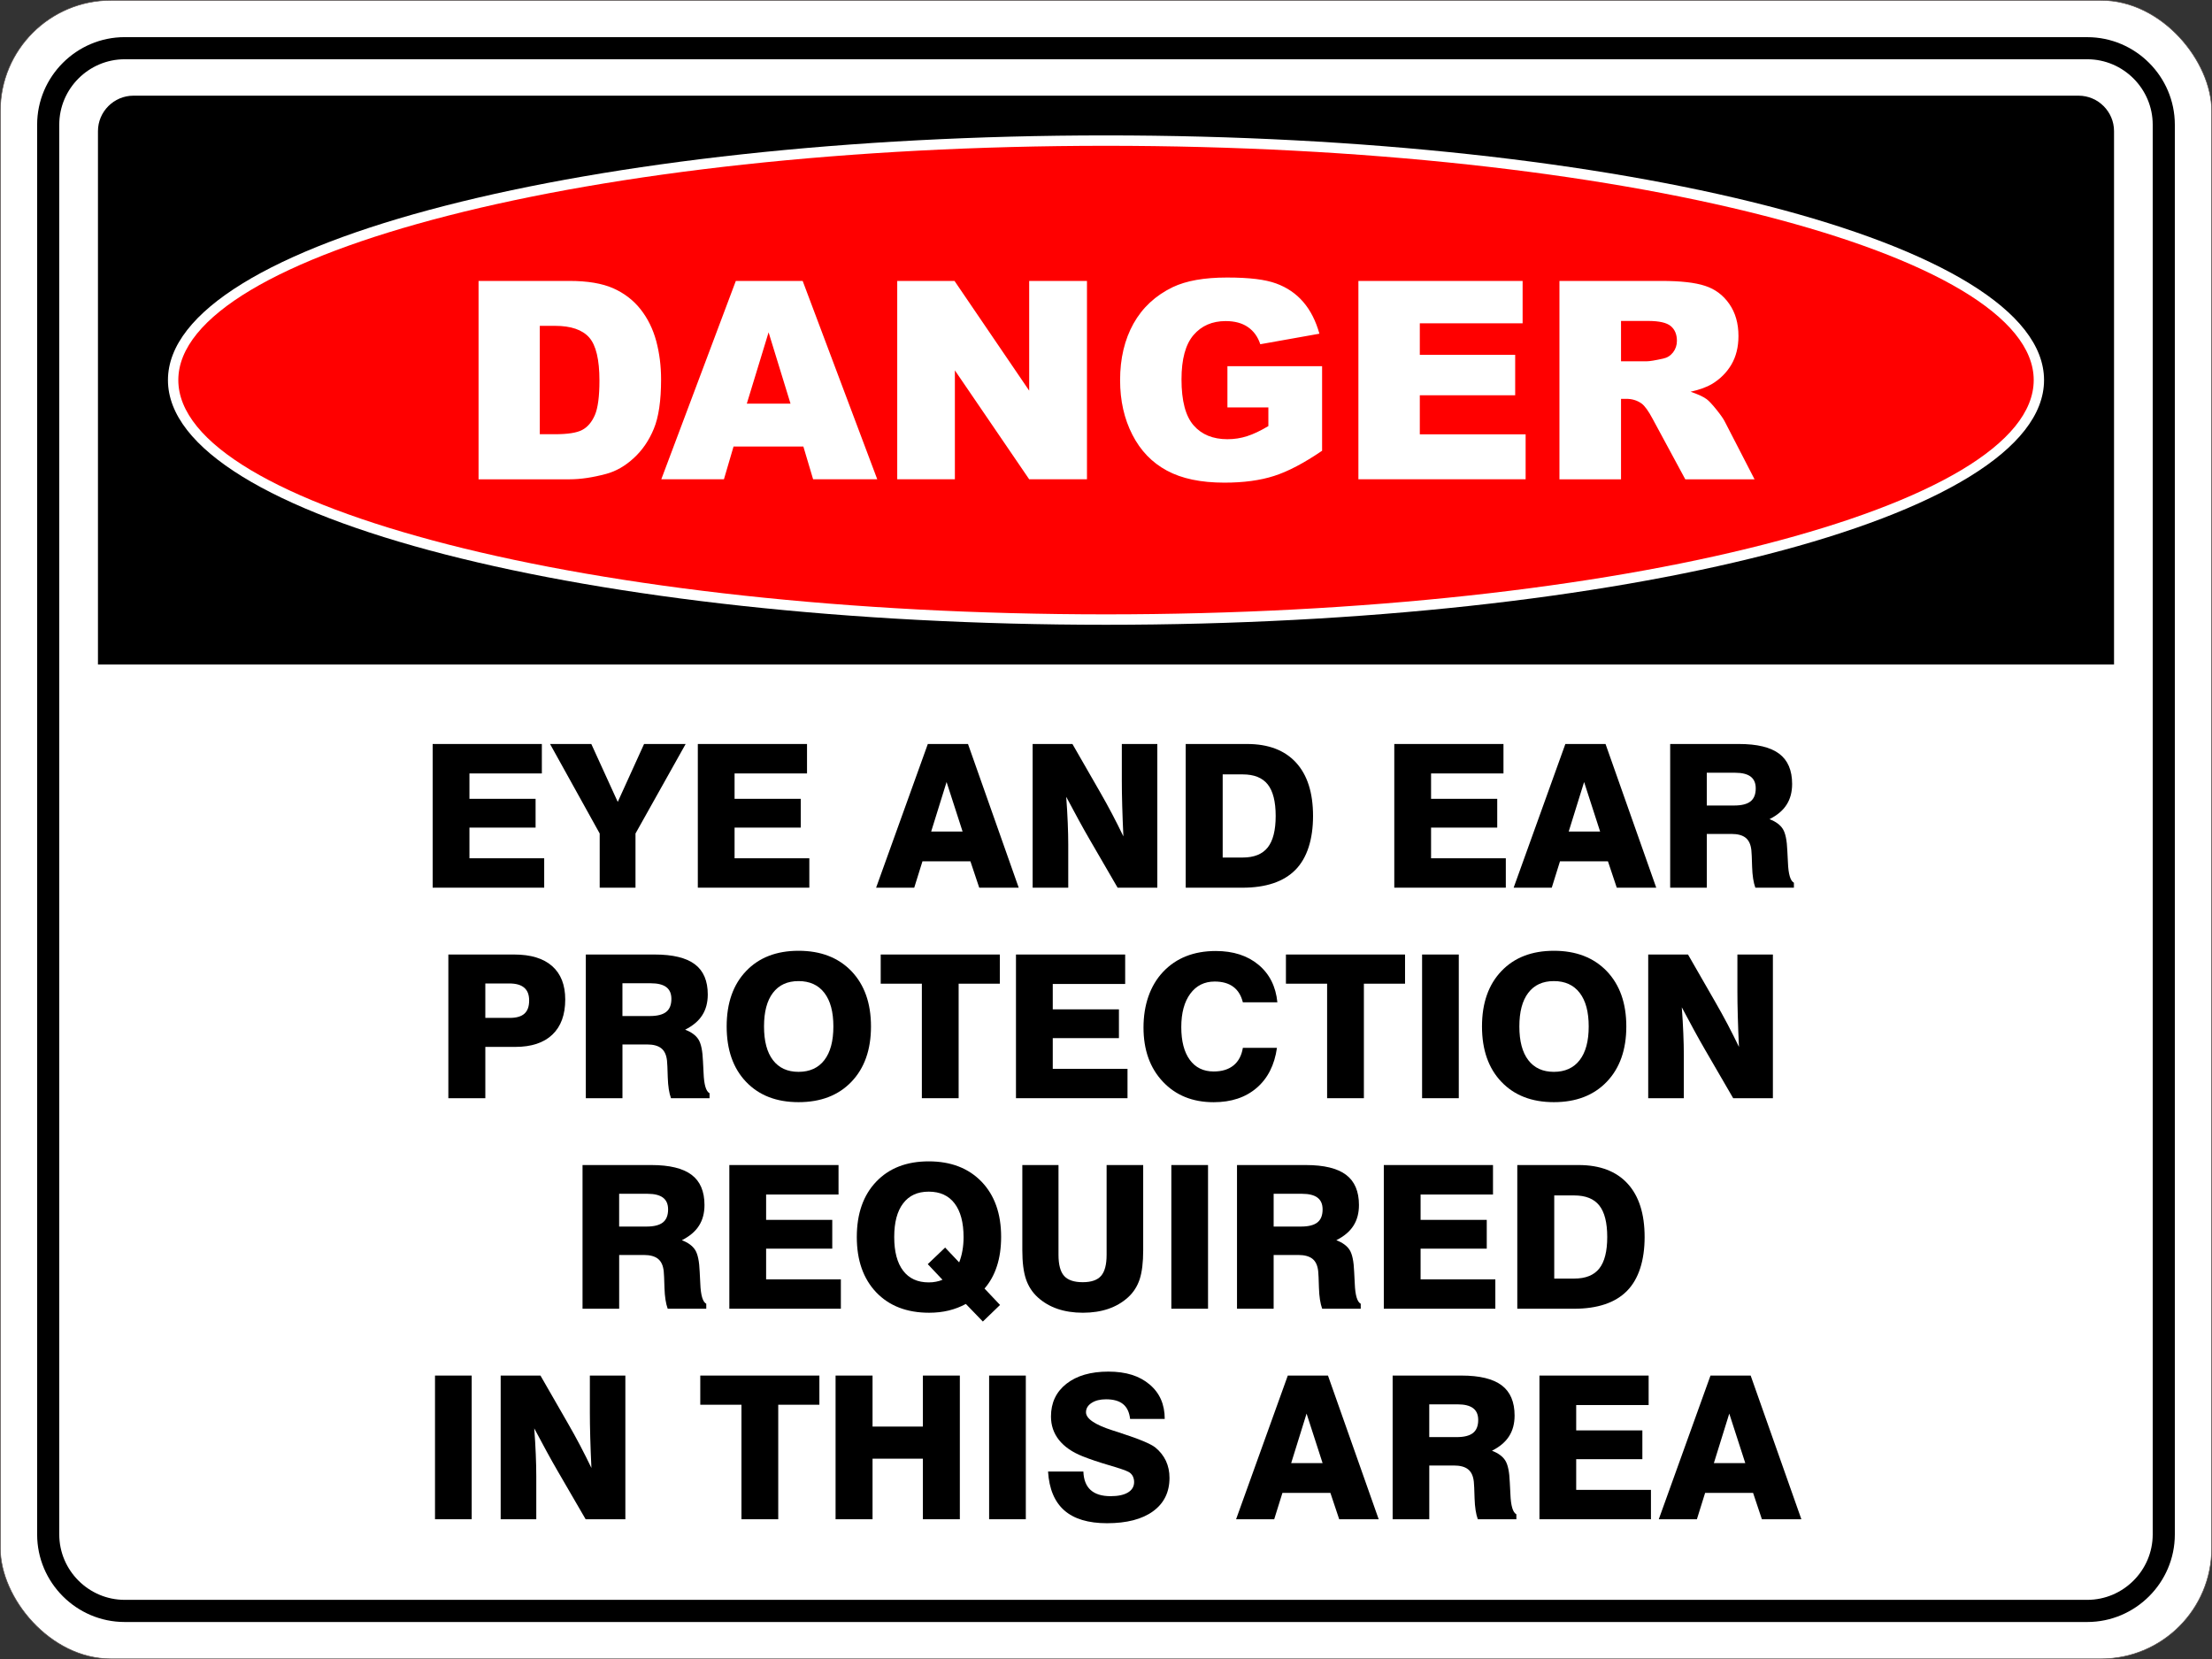 <?xml version="1.0" encoding="UTF-8"?>
<svg id="uuid-0b084f32-0902-4b64-b2e6-12e75c55013e" xmlns="http://www.w3.org/2000/svg" version="1.1" viewBox="0 0 793.92 595.49">
  <rect x="0" y="0" width="793.92" height="595.49" fill="#333333" stroke="none"/>
  <!-- Generator: Adobe Illustrator 29.4.0, SVG Export Plug-In . SVG Version: 2.1.0 Build 152)  -->
  <defs>
    <style>
      .st0 {
        stroke: #534b49;
        stroke-miterlimit: 10;
        stroke-width: .22px;
      }

      .st0, .st1 {
        fill: #fff;
      }

      .st2 {
        fill-rule: evenodd;
      }

      .st3 {
        fill: red;
      }
    </style>
  </defs>
  <rect class="st0" x=".11" y=".11" width="793.7" height="595.28" rx="39.71" ry="39.71"/>
  <polygon points="155.29 318.6 155.29 267.03 194.48 267.03 194.48 277.6 168.49 277.6 168.49 286.71 192.23 286.71 192.23 297.04 168.49 297.04 168.49 308.05 195.32 308.05 195.32 318.6 155.29 318.6"/>
  <polygon points="215.24 318.6 215.24 299.16 197.42 267.03 212.23 267.03 221.72 287.82 231.17 267.03 246.09 267.03 228.09 299.16 228.09 318.6 215.24 318.6"/>
  <polygon points="250.46 318.6 250.46 267.03 289.65 267.03 289.65 277.6 263.65 277.6 263.65 286.71 287.4 286.71 287.4 297.04 263.65 297.04 263.65 308.05 290.48 308.05 290.48 318.6 250.46 318.6"/>
  <path d="M333,267.03h14.43l18.2,51.57h-14.17l-3.16-9.45h-17.22l-2.95,9.45h-13.68l18.56-51.57h0ZM334.21,298.46h11.28l-5.75-17.78-5.53,17.78Z"/>
  <path d="M370.63,318.6v-51.57h14.28l9.74,16.95c1.59,2.75,3.1,5.49,4.52,8.19,1.42,2.71,2.76,5.38,4.03,8.02-.19-3.9-.32-7.55-.42-10.96s-.14-6.41-.14-9v-13.19h12.74v51.57h-14.25l-10.12-17.44c-1.2-2.06-2.49-4.36-3.88-6.91-1.41-2.56-2.89-5.32-4.45-8.28.25,3.36.44,6.49.55,9.38.12,2.89.18,5.46.18,7.7v15.55h-12.78,0Z"/>
  <path d="M425.57,318.6v-51.57h22.03c7.62,0,13.48,2.22,17.56,6.67s6.11,10.84,6.11,19.17-2.1,15.06-6.32,19.33c-4.21,4.27-10.56,6.41-19.06,6.41h-20.32ZM438.84,307.78h7.18c4.08,0,7.08-1.21,8.98-3.61,1.9-2.4,2.86-6.17,2.86-11.31s-.96-8.94-2.86-11.33c-1.9-2.39-4.9-3.59-8.98-3.59h-7.18v29.83h0Z"/>
  <polygon points="500.43 318.6 500.43 267.03 539.62 267.03 539.62 277.6 513.63 277.6 513.63 286.71 537.38 286.71 537.38 297.04 513.63 297.04 513.63 308.05 540.46 308.05 540.46 318.6 500.43 318.6"/>
  <path d="M561.82,267.03h14.43l18.2,51.57h-14.17l-3.16-9.45h-17.22l-2.95,9.45h-13.68l18.56-51.57h-.01ZM563.03,298.46h11.28l-5.75-17.78-5.53,17.78Z"/>
  <path d="M599.45,318.6v-51.57h24.68c6.54,0,11.35,1.17,14.45,3.5,3.1,2.33,4.64,5.95,4.64,10.85,0,2.89-.66,5.38-1.98,7.43-1.31,2.07-3.36,3.8-6.14,5.2,2.26.87,3.86,2.04,4.79,3.53.93,1.48,1.47,4.09,1.61,7.83.07,1.04.14,2.46.22,4.23.16,4.16.87,6.56,2.14,7.22v1.78h-13.84c-.67-1.82-1.06-4.31-1.16-7.49-.08-3.17-.18-5.16-.27-5.99-.22-2.01-.88-3.48-2.03-4.41-1.14-.93-2.86-1.4-5.14-1.4h-8.82v19.29h-13.15ZM612.58,289.11h9.84c2.65,0,4.61-.49,5.86-1.47s1.88-2.55,1.88-4.68c0-1.9-.61-3.3-1.82-4.22-1.22-.92-3.07-1.39-5.57-1.39h-10.18v11.76h-.01Z"/>
  <path d="M160.92,394.16v-51.57h23.6c5.98,0,10.53,1.39,13.65,4.15,3.13,2.77,4.7,6.76,4.7,11.99,0,5.49-1.54,9.69-4.62,12.62s-7.52,4.4-13.3,4.4h-10.76v18.42h-13.27ZM174.19,365.34h8.76c2.38,0,4.14-.5,5.27-1.52,1.14-1.02,1.7-2.59,1.7-4.71s-.59-3.6-1.77-4.61c-1.18-1.02-2.96-1.52-5.34-1.52h-8.62v12.36h0Z"/>
  <path d="M210.26,394.16v-51.57h24.68c6.54,0,11.35,1.17,14.45,3.5,3.1,2.33,4.64,5.95,4.64,10.85,0,2.89-.66,5.38-1.98,7.43-1.31,2.07-3.36,3.8-6.14,5.2,2.26.87,3.86,2.04,4.79,3.53.93,1.48,1.47,4.09,1.61,7.83.07,1.04.14,2.46.22,4.23.16,4.16.87,6.56,2.14,7.22v1.78h-13.84c-.67-1.82-1.06-4.31-1.16-7.49-.08-3.17-.18-5.16-.27-5.99-.22-2.01-.88-3.48-2.03-4.41-1.14-.93-2.86-1.4-5.14-1.4h-8.82v19.29h-13.15ZM223.39,364.67h9.84c2.65,0,4.61-.49,5.86-1.47s1.88-2.55,1.88-4.68c0-1.9-.61-3.3-1.82-4.22-1.22-.92-3.07-1.39-5.57-1.39h-10.18v11.76h0Z"/>
  <path d="M260.81,368.41c0-8.38,2.32-15,6.96-19.86,4.62-4.86,10.91-7.3,18.85-7.3s14.28,2.44,18.97,7.31c4.67,4.89,7.02,11.5,7.02,19.85s-2.34,14.97-7.02,19.86c-4.68,4.88-11.01,7.31-18.97,7.31s-14.22-2.44-18.85-7.3c-4.64-4.86-6.96-11.49-6.96-19.88M274.22,368.41c0,5.26,1.06,9.29,3.2,12.08,2.14,2.81,5.2,4.21,9.19,4.21s7.1-1.4,9.26-4.21c2.16-2.8,3.24-6.82,3.24-12.08s-1.08-9.25-3.24-12.06-5.25-4.22-9.26-4.22-7.05,1.4-9.19,4.21c-2.14,2.8-3.2,6.82-3.2,12.07Z"/>
  <polygon points="330.87 394.16 330.87 353.06 316.1 353.06 316.1 342.59 358.85 342.59 358.85 353.06 344.07 353.06 344.07 394.16 330.87 394.16"/>
  <polygon points="364.65 394.16 364.65 342.59 403.84 342.59 403.84 353.16 377.85 353.16 377.85 362.27 401.6 362.27 401.6 372.6 377.85 372.6 377.85 383.62 404.68 383.62 404.68 394.16 364.65 394.16"/>
  <path d="M458.32,376.09c-.88,6.19-3.32,10.98-7.3,14.39s-9.12,5.12-15.42,5.12c-7.54,0-13.62-2.46-18.25-7.39-4.63-4.92-6.93-11.4-6.93-19.43s2.35-15.02,7.05-19.99c4.71-4.97,11.01-7.46,18.9-7.46,6.25,0,11.37,1.65,15.32,4.94,3.96,3.29,6.21,7.78,6.78,13.48h-12.39c-.61-2.47-1.76-4.34-3.45-5.58-1.68-1.25-3.91-1.88-6.67-1.88-3.68,0-6.61,1.46-8.75,4.37-2.15,2.92-3.23,6.91-3.23,11.98s1.02,8.96,3.05,11.75c2.03,2.78,4.89,4.18,8.58,4.18,2.96,0,5.34-.73,7.12-2.18,1.79-1.45,2.9-3.55,3.35-6.3h12.25,0Z"/>
  <polygon points="476.32 394.16 476.32 353.06 461.54 353.06 461.54 342.59 504.29 342.59 504.29 353.06 489.52 353.06 489.52 394.16 476.32 394.16"/>
  <rect x="510.41" y="342.59" width="13.17" height="51.57"/>
  <path d="M531.91,368.41c0-8.38,2.32-15,6.96-19.86,4.62-4.86,10.91-7.3,18.85-7.3s14.28,2.44,18.97,7.31c4.67,4.89,7.02,11.5,7.02,19.85s-2.34,14.97-7.02,19.86c-4.68,4.88-11.01,7.31-18.97,7.31s-14.22-2.44-18.85-7.3c-4.64-4.86-6.96-11.49-6.96-19.88M545.32,368.41c0,5.26,1.06,9.29,3.2,12.08,2.14,2.81,5.2,4.21,9.19,4.21s7.1-1.4,9.26-4.21c2.16-2.8,3.24-6.82,3.24-12.08s-1.08-9.25-3.24-12.06-5.25-4.22-9.26-4.22-7.05,1.4-9.19,4.21c-2.14,2.8-3.2,6.82-3.2,12.07Z"/>
  <path d="M591.57,394.16v-51.57h14.28l9.74,16.95c1.59,2.75,3.1,5.49,4.52,8.19,1.42,2.71,2.76,5.38,4.03,8.02-.19-3.9-.32-7.55-.42-10.96s-.14-6.41-.14-9v-13.19h12.74v51.57h-14.25l-10.12-17.44c-1.2-2.06-2.49-4.36-3.88-6.91-1.41-2.56-2.89-5.32-4.45-8.28.25,3.36.44,6.49.55,9.38.12,2.89.18,5.46.18,7.7v15.55h-12.78Z"/>
  <path d="M209.08,469.72v-51.57h24.68c6.54,0,11.35,1.17,14.45,3.5,3.1,2.33,4.64,5.95,4.64,10.85,0,2.89-.66,5.38-1.98,7.43-1.31,2.07-3.36,3.8-6.14,5.2,2.26.87,3.86,2.04,4.79,3.53.93,1.48,1.47,4.09,1.61,7.83.07,1.04.14,2.46.22,4.23.16,4.16.87,6.56,2.14,7.22v1.78h-13.84c-.67-1.82-1.06-4.31-1.16-7.49-.08-3.17-.18-5.16-.27-5.99-.22-2.01-.88-3.48-2.03-4.41-1.14-.93-2.86-1.4-5.14-1.4h-8.82v19.29h-13.15ZM222.21,440.23h9.84c2.65,0,4.61-.49,5.86-1.47s1.88-2.55,1.88-4.68c0-1.9-.61-3.3-1.82-4.22-1.22-.92-3.07-1.39-5.57-1.39h-10.18v11.76h0Z"/>
  <polygon points="261.77 469.72 261.77 418.15 300.96 418.15 300.96 428.73 274.97 428.73 274.97 437.83 298.71 437.83 298.71 448.16 274.97 448.16 274.97 459.18 301.8 459.18 301.8 469.72 261.77 469.72"/>
  <path d="M346.67,468c-1.94,1.05-3.99,1.84-6.18,2.37-2.18.53-4.52.79-7.02.79-7.98,0-14.31-2.44-18.97-7.31-4.65-4.89-6.98-11.5-6.98-19.86s2.32-15,6.96-19.86c4.62-4.86,10.91-7.3,18.85-7.3s14.28,2.44,18.97,7.3c4.67,4.86,7.02,11.46,7.02,19.8,0,3.9-.5,7.4-1.51,10.51-1,3.1-2.49,5.78-4.45,8.04l5.57,5.89-6.17,5.95-6.1-6.31h.01ZM338.27,459.32l-5.28-5.6,6.23-5.95,5.04,5.32c.51-1.3.91-2.71,1.17-4.22.27-1.51.41-3.11.41-4.82,0-5.27-1.08-9.32-3.23-12.13-2.14-2.81-5.23-4.22-9.27-4.22s-7.05,1.4-9.19,4.21c-2.14,2.8-3.2,6.82-3.2,12.07s1.06,9.29,3.19,12.08c2.12,2.81,5.19,4.21,9.2,4.21.93,0,1.82-.08,2.64-.25.84-.16,1.6-.39,2.29-.69h0Z"/>
  <path d="M366.92,418.15h12.99v32.21c0,3.55.67,6.07,2.01,7.58,1.35,1.51,3.57,2.26,6.67,2.26s5.26-.75,6.59-2.26,2-4.03,2-7.58v-32.21h13.13v30.63c0,4.31-.42,7.76-1.25,10.33-.85,2.57-2.23,4.74-4.17,6.51-2.03,1.84-4.4,3.23-7.09,4.15-2.7.92-5.74,1.39-9.13,1.39s-6.42-.47-9.12-1.39c-2.69-.92-5.06-2.31-7.09-4.15-1.96-1.79-3.37-3.98-4.24-6.56-.86-2.58-1.29-6.01-1.29-10.28v-30.63h-.01Z"/>
  <rect x="420.41" y="418.15" width="13.17" height="51.57"/>
  <path d="M443.98,469.72v-51.57h24.68c6.54,0,11.35,1.17,14.45,3.5s4.64,5.95,4.64,10.85c0,2.89-.66,5.38-1.98,7.43-1.31,2.07-3.36,3.8-6.14,5.2,2.26.87,3.86,2.04,4.79,3.53.93,1.48,1.47,4.09,1.61,7.83.07,1.04.14,2.46.22,4.23.16,4.16.87,6.56,2.14,7.22v1.78h-13.84c-.67-1.82-1.06-4.31-1.16-7.49-.08-3.17-.18-5.16-.27-5.99-.22-2.01-.88-3.48-2.03-4.41-1.14-.93-2.86-1.4-5.14-1.4h-8.82v19.29h-13.15ZM457.12,440.23h9.84c2.65,0,4.61-.49,5.86-1.47s1.88-2.55,1.88-4.68c0-1.9-.61-3.3-1.82-4.22-1.22-.92-3.07-1.39-5.57-1.39h-10.18v11.76h0Z"/>
  <polygon points="496.67 469.72 496.67 418.15 535.86 418.15 535.86 428.73 509.87 428.73 509.87 437.83 533.62 437.83 533.62 448.16 509.87 448.16 509.87 459.18 536.7 459.18 536.7 469.72 496.67 469.72"/>
  <path d="M544.58,469.72v-51.57h22.03c7.62,0,13.48,2.22,17.56,6.67s6.11,10.84,6.11,19.17-2.1,15.06-6.32,19.33c-4.21,4.27-10.57,6.41-19.06,6.41h-20.32ZM557.84,458.9h7.18c4.08,0,7.08-1.21,8.98-3.61,1.9-2.4,2.86-6.17,2.86-11.31s-.96-8.94-2.86-11.33c-1.9-2.39-4.9-3.59-8.98-3.59h-7.18v29.83h0Z"/>
  <rect x="156.13" y="493.71" width="13.17" height="51.57"/>
  <path d="M179.7,545.28v-51.57h14.28l9.74,16.95c1.59,2.75,3.1,5.49,4.52,8.19,1.42,2.71,2.76,5.38,4.03,8.02-.19-3.9-.32-7.55-.42-10.96-.1-3.41-.14-6.41-.14-9v-13.19h12.74v51.57h-14.25l-10.12-17.44c-1.2-2.06-2.49-4.36-3.88-6.91-1.41-2.56-2.89-5.32-4.45-8.28.25,3.36.44,6.49.55,9.38.12,2.89.18,5.46.18,7.7v15.55h-12.78Z"/>
  <polygon points="266.12 545.28 266.12 504.18 251.34 504.18 251.34 493.71 294.09 493.71 294.09 504.18 279.32 504.18 279.32 545.28 266.12 545.28"/>
  <polygon points="299.9 545.28 299.9 493.71 313.17 493.71 313.17 512.02 331.24 512.02 331.24 493.71 344.5 493.71 344.5 545.28 331.24 545.28 331.24 523.54 313.17 523.54 313.17 545.28 299.9 545.28"/>
  <rect x="355.01" y="493.71" width="13.17" height="51.57"/>
  <path d="M376.16,528.15h12.68c.1,2.94.96,5.15,2.59,6.63,1.64,1.48,4.03,2.22,7.18,2.22,2.68,0,4.76-.44,6.23-1.33,1.47-.88,2.21-2.14,2.21-3.75,0-.81-.18-1.54-.53-2.19-.36-.63-.85-1.12-1.48-1.45-.96-.51-3.3-1.33-7.04-2.41-3.73-1.1-6.88-2.16-9.45-3.19-3.7-1.47-6.53-3.42-8.45-5.83-1.92-2.41-2.89-5.23-2.89-8.45,0-4.92,1.85-8.84,5.55-11.75,3.7-2.9,8.71-4.36,15.05-4.36s11.13,1.53,14.77,4.59c3.65,3.06,5.46,7.18,5.46,12.39h-12.43c-.27-2.4-1.12-4.18-2.53-5.32-1.42-1.15-3.45-1.72-6.12-1.72-2.12,0-3.85.44-5.18,1.31s-2,1.98-2,3.35c0,2.28,3.17,4.45,9.49,6.48,1.15.37,2.02.65,2.63.84l.51.18c6.54,2.12,10.62,3.84,12.26,5.14,1.66,1.36,2.92,2.95,3.79,4.78.86,1.84,1.29,3.87,1.29,6.12,0,5.13-1.97,9.13-5.9,11.99s-9.44,4.29-16.54,4.29c-6.7,0-11.81-1.53-15.31-4.6-3.5-3.07-5.45-7.72-5.84-13.96"/>
  <path d="M462.2,493.71h14.43l18.2,51.57h-14.17l-3.16-9.45h-17.22l-2.95,9.45h-13.68l18.56-51.57h0ZM463.42,525.14h11.28l-5.75-17.78-5.53,17.78Z"/>
  <path d="M499.84,545.28v-51.57h24.68c6.54,0,11.35,1.17,14.45,3.5,3.1,2.33,4.64,5.95,4.64,10.85,0,2.89-.66,5.38-1.98,7.43-1.31,2.07-3.36,3.8-6.14,5.2,2.26.87,3.86,2.04,4.79,3.53.93,1.48,1.47,4.09,1.61,7.83.07,1.04.14,2.46.22,4.23.16,4.16.87,6.56,2.14,7.22v1.78h-13.84c-.67-1.82-1.06-4.31-1.16-7.49-.08-3.17-.18-5.16-.27-5.99-.22-2.01-.88-3.48-2.03-4.41-1.14-.93-2.86-1.4-5.14-1.4h-8.82v19.29h-13.15ZM512.97,515.8h9.84c2.65,0,4.61-.49,5.86-1.47s1.88-2.55,1.88-4.68c0-1.9-.61-3.3-1.82-4.22-1.22-.92-3.07-1.39-5.57-1.39h-10.18v11.76h-.01Z"/>
  <polygon points="552.53 545.28 552.53 493.71 591.72 493.71 591.72 504.29 565.72 504.29 565.72 513.39 589.47 513.39 589.47 523.72 565.72 523.72 565.72 534.74 592.55 534.74 592.55 545.28 552.53 545.28"/>
  <path d="M613.91,493.71h14.43l18.2,51.57h-14.17l-3.16-9.45h-17.22l-2.95,9.45h-13.68l18.56-51.57h-.01ZM615.13,525.14h11.28l-5.75-17.78-5.53,17.78Z"/>
  <path class="st2" d="M44.75,21.27h704.41c12.91,0,23.48,10.57,23.48,23.48v505.98c0,12.91-10.57,23.48-23.48,23.48H44.75c-12.91,0-23.48-10.57-23.48-23.48V44.75c0-12.91,10.57-23.48,23.48-23.48M44.75,13.34h704.41c17.28,0,31.42,14.14,31.42,31.42v505.98c0,17.28-14.14,31.42-31.42,31.42H44.75c-17.28,0-31.42-14.14-31.42-31.42V44.75c0-17.28,14.14-31.42,31.42-31.42h0Z"/>
  <path class="st2" d="M47.9,34.34h698.13c7,0,12.73,5.73,12.73,12.73v191.43H35.16V47.07c0-7,5.73-12.73,12.73-12.73"/>
  <path class="st1" d="M396.96,48.6h0c92.6,0,176.47,9.65,237.2,25.24,61.46,15.78,99.48,37.88,99.48,62.58h0c0,24.69-38.02,46.8-99.48,62.58-60.73,15.59-144.6,25.24-237.2,25.24h0c-92.6,0-176.47-9.65-237.2-25.24-61.46-15.78-99.48-37.88-99.48-62.58h0c0-24.69,38.02-46.8,99.48-62.58,60.73-15.59,144.6-25.24,237.2-25.24h0Z"/>
  <path class="st3" d="M396.96,52.33h0c-92.29,0-175.83,9.59-236.28,25.11-59.73,15.33-96.68,36.2-96.68,58.97h0c0,22.77,36.95,43.64,96.68,58.97,60.45,15.52,144,25.12,236.29,25.12h0c92.29,0,175.83-9.59,236.28-25.11,59.73-15.33,96.68-36.2,96.68-58.97h0c0-22.77-36.95-43.64-96.68-58.97-60.45-15.52-144-25.12-236.29-25.12"/>
  <path class="st1" d="M581.81,129.67h9.28c.99,0,2.93-.32,5.82-.96,1.46-.3,2.65-1.04,3.58-2.24.91-1.19,1.38-2.57,1.38-4.13,0-2.3-.73-4.06-2.19-5.29-1.46-1.24-4.19-1.86-8.21-1.86h-9.66v14.47h0ZM559.71,172.02v-71.19h36.67c6.8,0,12,.58,15.58,1.76,3.6,1.16,6.5,3.32,8.7,6.48,2.2,3.15,3.3,6.99,3.3,11.52,0,3.96-.85,7.36-2.52,10.23-1.69,2.87-4.01,5.19-6.95,6.98-1.89,1.13-4.46,2.07-7.72,2.8,2.62.88,4.53,1.76,5.74,2.64.8.58,1.97,1.82,3.51,3.73,1.54,1.92,2.57,3.38,3.08,4.43l10.64,20.64h-24.86l-11.75-21.76c-1.49-2.8-2.82-4.64-3.99-5.49-1.57-1.09-3.38-1.64-5.39-1.64h-1.94v28.89h-22.1v-.02ZM487.55,100.83h58.94v15.2h-36.9v11.32h34.23v14.52h-34.23v14.02h37.98v16.13h-60.02v-71.19h0ZM440.54,146.23v-14.8h33.98v30.35c-6.5,4.43-12.25,7.46-17.26,9.05-5.01,1.61-10.94,2.4-17.8,2.4-8.45,0-15.33-1.44-20.65-4.33-5.34-2.87-9.47-7.16-12.38-12.86-2.93-5.7-4.41-12.23-4.41-19.61,0-7.77,1.61-14.54,4.81-20.29,3.22-5.74,7.91-10.09,14.09-13.08,4.82-2.3,11.32-3.45,19.48-3.45s13.74.71,17.65,2.14c3.9,1.43,7.13,3.63,9.71,6.63,2.57,2.98,4.51,6.78,5.8,11.39l-21.22,3.78c-.88-2.69-2.37-4.74-4.46-6.17-2.07-1.43-4.74-2.14-7.97-2.14-4.82,0-8.67,1.67-11.54,5.02-2.87,3.36-4.31,8.65-4.31,15.91,0,7.71,1.46,13.21,4.36,16.51,2.88,3.3,6.93,4.96,12.12,4.96,2.45,0,4.81-.36,7.03-1.08,2.24-.71,4.81-1.92,7.67-3.63v-6.71h-14.7,0ZM322.04,100.83h20.55l26.8,39.38v-39.38h20.74v71.19h-20.74l-26.67-39.09v39.09h-20.69v-71.19h.01ZM283.73,144.87l-7.87-25.59-7.82,25.59h15.7-.01ZM288.34,160.27h-25.06l-3.45,11.75h-22.48l26.75-71.19h23.99l26.77,71.19h-23.02l-3.5-11.75h0ZM193.74,116.96v38.89h5.39c4.61,0,7.87-.5,9.81-1.53,1.94-1.01,3.46-2.8,4.57-5.34,1.09-2.54,1.64-6.66,1.64-12.37,0-7.54-1.23-12.7-3.68-15.48-2.47-2.78-6.55-4.18-12.25-4.18h-5.49,0ZM171.75,100.83h32.69c6.43,0,11.64.88,15.62,2.62,3.96,1.76,7.24,4.26,9.83,7.53,2.59,3.28,4.46,7.08,5.64,11.42,1.16,4.34,1.74,8.93,1.74,13.79,0,7.61-.86,13.51-2.6,17.7-1.72,4.19-4.13,7.71-7.21,10.53-3.07,2.83-6.37,4.72-9.9,5.67-4.82,1.29-9.2,1.94-13.11,1.94h-32.69v-71.19h0Z"/>
</svg>